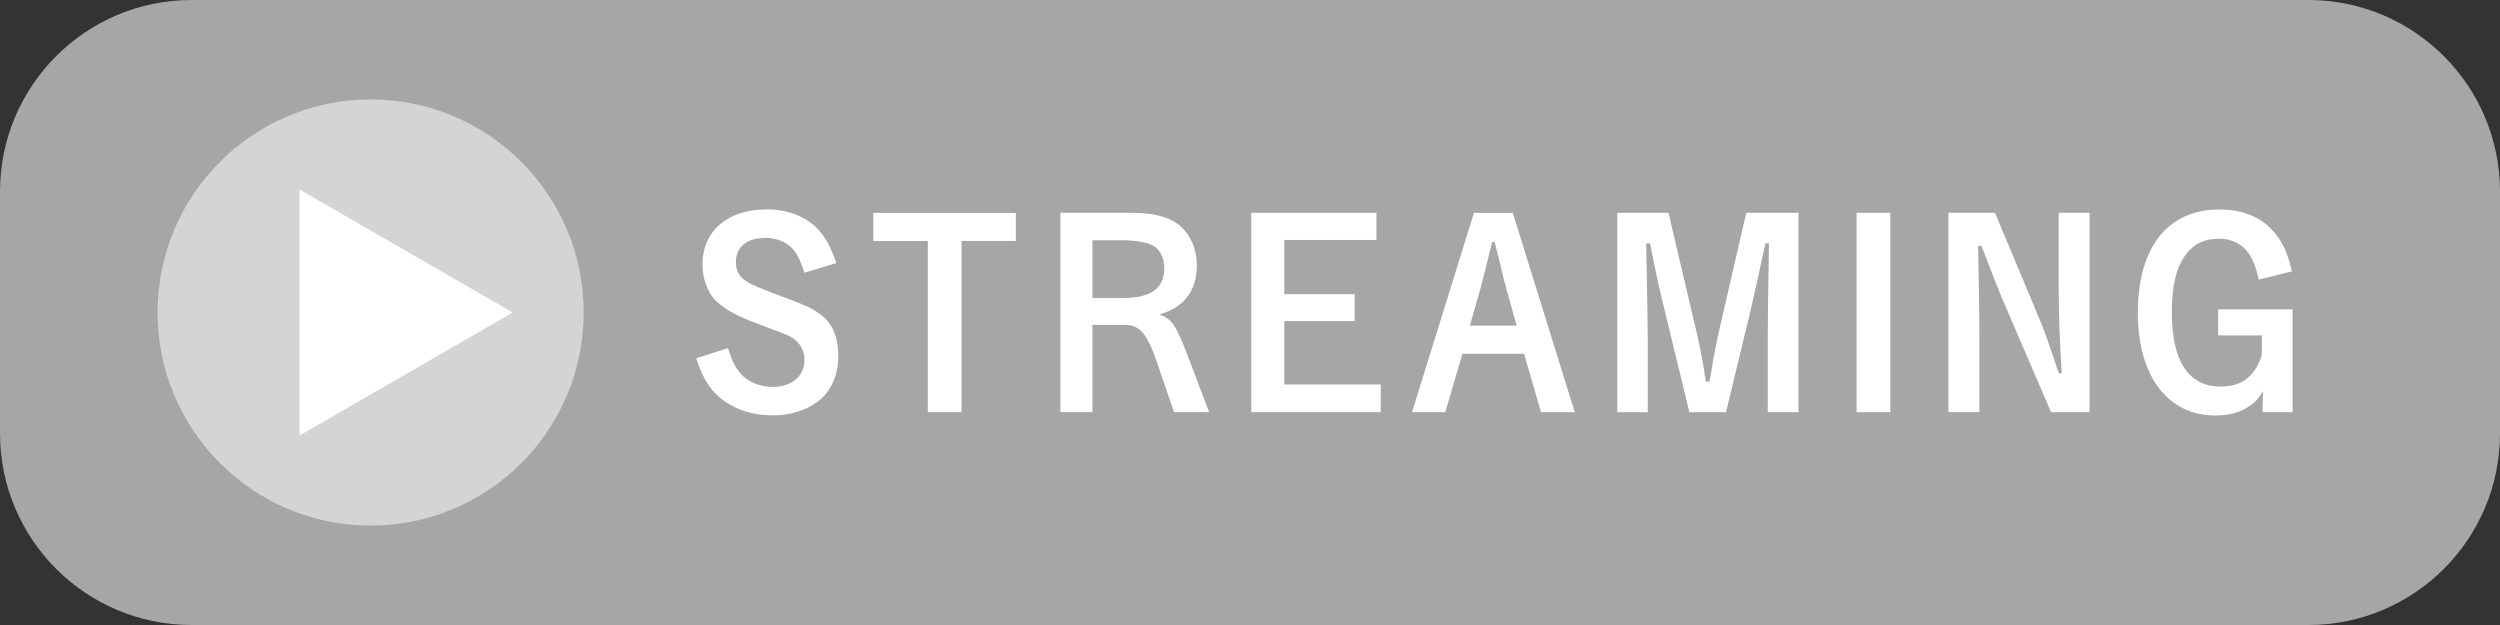<?xml version="1.0" encoding="utf-8"?>
<!-- Generator: Adobe Illustrator 25.4.1, SVG Export Plug-In . SVG Version: 6.00 Build 0)  -->
<svg version="1.1" id="レイヤー_1" xmlns="http://www.w3.org/2000/svg" xmlns:xlink="http://www.w3.org/1999/xlink" x="0px"
	 y="0px" viewBox="0 0 400 100" style="enable-background:new 0 0 400 100;" xml:space="preserve">
<rect x="0" y="0" width="400" height="100" fill="#333333" stroke="none"/>
<style type="text/css">
	.st0{fill:#A6A6A6;}
	.st1{fill:#FFFFFF;}
	.st2{fill:#D4D4D4;}
</style>
<g>
	<path class="st0" d="M369.33,100H30.67C13.73,100,0,86.27,0,69.33V30.67C0,13.73,13.73,0,30.67,0h338.66
		C386.27,0,400,13.73,400,30.67v38.66C400,86.27,386.27,100,369.33,100z"/>
</g>
<g>
	<g>
		<g>
			<path class="st1" d="M128.71,43.63c-0.65-1.97-1.15-2.95-1.88-3.81c-0.98-1.1-2.62-1.76-4.3-1.76c-3.03,0-4.79,1.43-4.79,3.89
				c0,1.39,0.57,2.42,1.88,3.19c0.78,0.49,2.21,1.07,5.69,2.37c3.48,1.31,4.26,1.64,5.49,2.46c2.29,1.47,3.32,3.68,3.32,7.08
				c0,3.07-1.23,5.69-3.32,7.24c-1.92,1.39-4.42,2.17-7.12,2.17c-3.03,0-5.65-0.78-7.74-2.25c-2.21-1.6-3.36-3.32-4.54-6.88
				l5.08-1.64c0.57,1.92,1.11,2.99,1.97,4.05c1.19,1.35,3.11,2.17,5.24,2.17c2.95,0,5.04-1.76,5.04-4.3c0-1.47-0.74-2.78-1.88-3.52
				c-0.78-0.49-0.86-0.49-6.71-2.7c-2.58-1.02-4.59-2.21-5.73-3.4c-1.23-1.31-2.01-3.48-2.01-5.65c0-5.4,4.01-8.84,10.32-8.84
				c3.32,0,6.34,1.19,8.19,3.23c1.23,1.35,1.97,2.7,2.91,5.36L128.71,43.63z"/>
			<path class="st1" d="M162.53,34.05v4.5h-8.68v27.39h-5.4V38.56h-8.72v-4.5H162.53z"/>
			<path class="st1" d="M180.96,34.05c3.81,0,6.26,0.7,7.99,2.21c1.6,1.43,2.54,3.72,2.54,6.18c0,4.05-2,6.71-5.94,7.86
				c2.09,0.9,2.62,1.72,4.71,7.21l3.19,8.43h-5.61l-2.7-7.9c-1.6-4.67-2.78-6.06-5.16-6.06h-5.2v13.96h-5.12V34.05H180.96z
				 M179.49,47.69c4.67,0,6.8-1.51,6.8-4.83c0-1.39-0.53-2.62-1.43-3.32c-0.94-0.7-2.82-1.1-5.4-1.1h-4.67v9.25H179.49z"/>
			<path class="st1" d="M220.23,34.05v4.34h-14.74v8.68h11.26v4.3h-11.26v10.15h15.43v4.42h-20.72V34.05H220.23z"/>
			<path class="st1" d="M231.24,65.95h-5.32l9.91-31.89h6.22l9.91,31.89h-5.4l-2.7-9.34h-9.87L231.24,65.95z M242.67,52.11
				l-1.56-5.57c-0.25-0.82-0.82-3.11-1.06-4.22c-0.62-2.42-0.62-2.42-0.9-3.6h-0.41c-0.98,4.05-1.51,6.18-1.88,7.49l-1.68,5.89
				H242.67z"/>
			<path class="st1" d="M287.75,65.95h-4.91V54.2c0-3.64,0.08-8.27,0.2-15.27h-0.57c-0.65,3.07-2.05,9.41-2.46,11.09l-3.85,15.93
				h-5.86l-4.01-16.54c-0.74-2.95-1.27-5.36-2.29-10.48h-0.61c0.2,10.77,0.25,13.76,0.25,15.27v11.75h-4.87V34.05h8.19l4.59,19.53
				c0.45,1.88,1.02,4.95,1.39,7.49h0.57c0.25-1.27,0.25-1.27,0.61-3.56c0.2-1.15,0.7-3.48,0.86-4.26l4.42-19.2h8.35V65.95z"/>
			<path class="st1" d="M302.45,65.95h-5.4V34.05h5.4V65.95z"/>
			<path class="st1" d="M334.35,65.95h-6.18l-7.98-18.55c-0.25-0.57-1.6-4.01-2.05-5.2c-0.74-1.92-0.74-1.92-1.11-2.87h-0.53
				c0.12,6.59,0.2,11.14,0.2,14.86v11.75h-4.95V34.05h7.45l7.16,17.11c0.65,1.52,1.8,4.75,3.03,8.56h0.49
				c-0.29-4.14-0.49-9.62-0.49-13.72V34.05h4.95V65.95z"/>
			<path class="st1" d="M361.41,44.74c-0.45-1.92-0.86-3.03-1.52-4.05c-1.06-1.6-2.78-2.5-4.79-2.5c-2.33,0-3.93,0.74-5.24,2.37
				c-1.64,2.09-2.37,5.04-2.37,9.38c0,7.86,2.66,11.91,7.82,11.91c2.29,0,3.93-0.7,5.16-2.25c0.82-1.02,1.43-2.42,1.43-3.24v-2.7h-7
				v-4.17h11.91v16.46h-4.79v-1.19c0-0.25,0.04-0.98,0.08-2.17c-0.94,1.51-1.76,2.25-3.15,2.95c-1.15,0.61-2.82,0.94-4.5,0.94
				c-7.61,0-12.4-6.34-12.4-16.42c0-10.48,4.79-16.54,13.06-16.54c3.72,0,6.67,1.19,8.72,3.6c1.39,1.6,2.17,3.32,2.87,6.3
				L361.41,44.74z"/>
		</g>
	</g>
	<circle class="st2" cx="59.3" cy="50" r="34.09"/>
	<polygon class="st1" points="82.03,50 47.93,30.32 47.93,69.68 	"/>
</g>
</svg>
